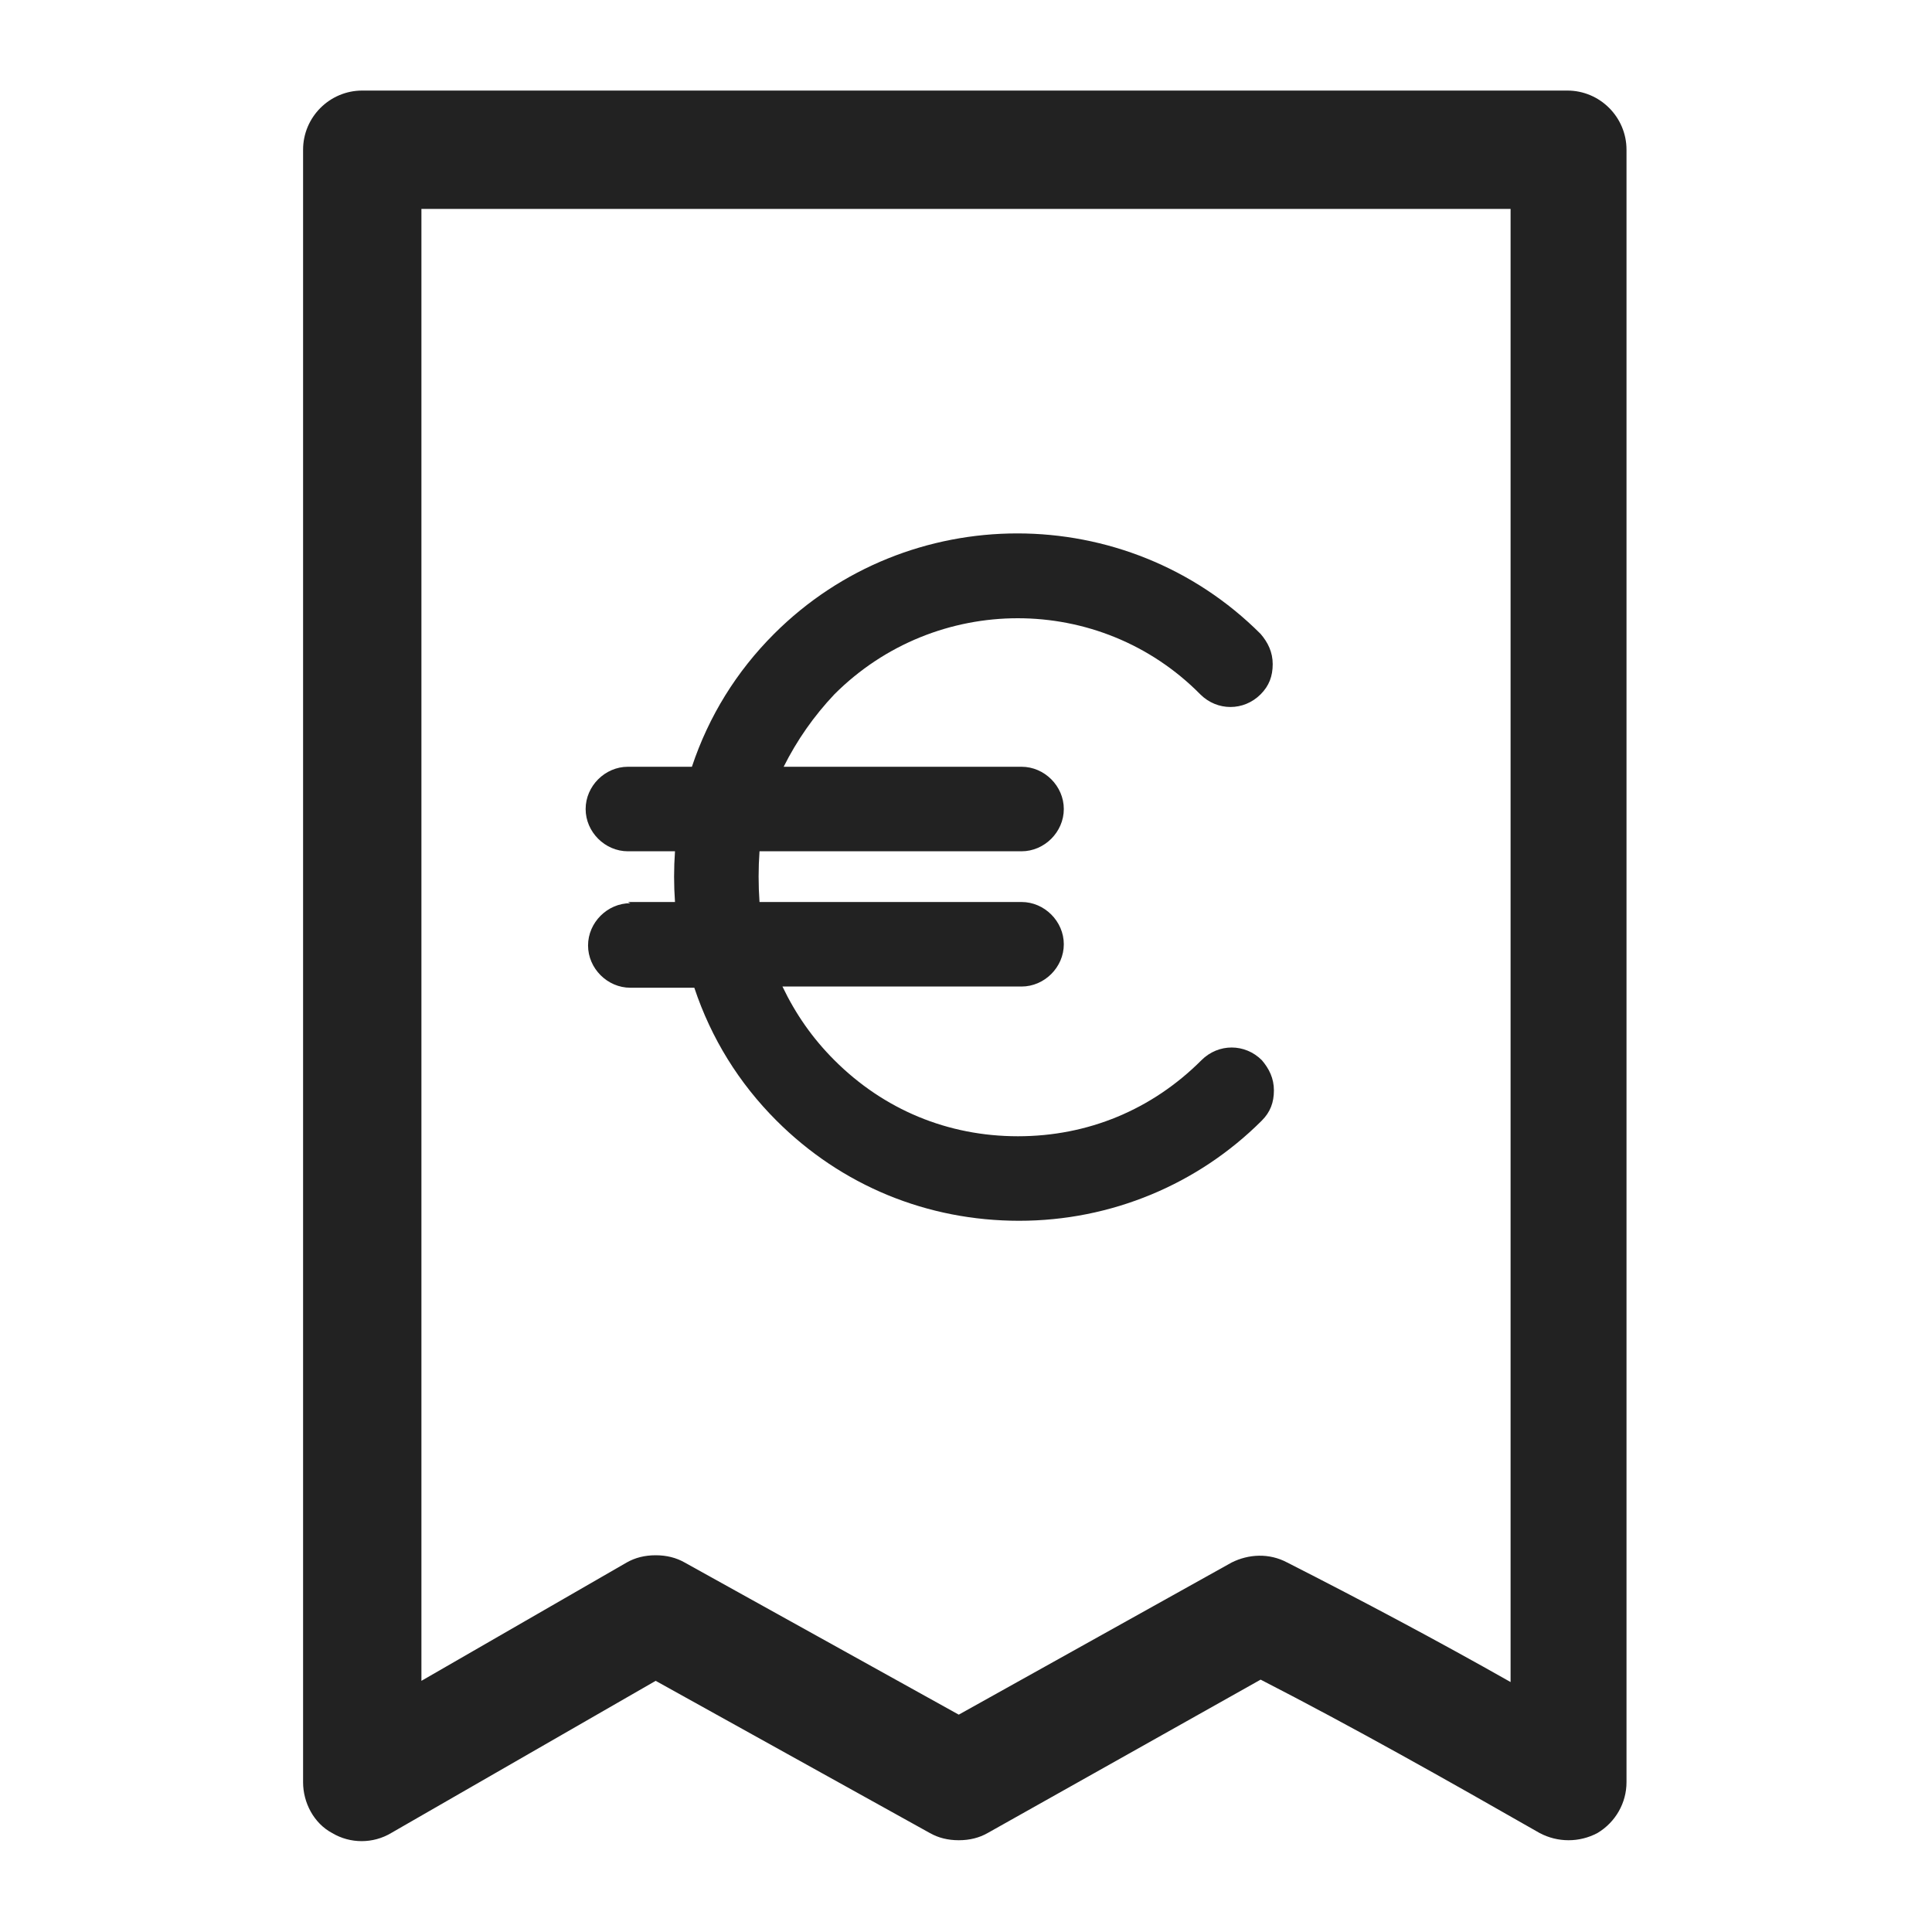 <svg width="16" height="16" viewBox="0 0 16 16" fill="none" xmlns="http://www.w3.org/2000/svg">
<g id="invoice_XS 1">
<g id="Group">
<path id="Vector" d="M13 0.75H3C2.73 0.75 2.51 0.97 2.51 1.24V14.76C2.51 14.93 2.6 15.1 2.75 15.18C2.9 15.27 3.09 15.27 3.24 15.18L5.43 13.92L7.7 15.18C7.77 15.22 7.85 15.24 7.94 15.24C8.03 15.24 8.11 15.22 8.18 15.18L10.44 13.91C11.2 14.3 11.98 14.74 12.75 15.18C12.9 15.26 13.08 15.26 13.23 15.18C13.38 15.09 13.47 14.93 13.47 14.76V1.24C13.47 0.97 13.25 0.75 12.98 0.75H13ZM12.51 1.73V13.93C11.91 13.59 11.27 13.25 10.66 12.94C10.51 12.86 10.34 12.87 10.2 12.94L7.94 14.2L5.67 12.94C5.6 12.9 5.52 12.88 5.43 12.88C5.34 12.88 5.26 12.9 5.19 12.94L3.49 13.92V1.73H12.51Z" fill="#222222"/>
<path id="Vector_2" d="M5.22 7.48C5.03 7.48 4.87 7.64 4.87 7.83C4.87 8.02 5.03 8.18 5.22 8.18H5.75C5.89 8.6 6.12 8.97 6.43 9.28C6.97 9.82 7.68 10.11 8.44 10.11C9.2 10.11 9.92 9.81 10.45 9.28C10.52 9.21 10.55 9.13 10.55 9.03C10.55 8.93 10.51 8.85 10.45 8.78C10.31 8.64 10.09 8.64 9.95 8.78C9.54 9.19 9.01 9.41 8.43 9.41C7.85 9.41 7.32 9.19 6.91 8.78C6.73 8.6 6.59 8.4 6.48 8.17H8.46C8.65 8.17 8.81 8.01 8.81 7.82C8.81 7.63 8.65 7.47 8.46 7.47H6.29C6.28 7.33 6.28 7.19 6.29 7.05H8.46C8.65 7.05 8.81 6.89 8.81 6.7C8.81 6.51 8.65 6.35 8.46 6.35H6.49C6.6 6.13 6.74 5.93 6.91 5.75C7.75 4.91 9.11 4.91 9.94 5.75C10.08 5.89 10.3 5.89 10.44 5.75C10.51 5.68 10.54 5.6 10.54 5.5C10.54 5.4 10.5 5.32 10.44 5.25C9.33 4.14 7.52 4.14 6.41 5.25C6.1 5.56 5.87 5.93 5.73 6.35H5.2C5.01 6.35 4.85 6.51 4.85 6.7C4.85 6.89 5.01 7.05 5.2 7.05H5.59C5.58 7.19 5.58 7.33 5.59 7.47H5.2L5.22 7.48Z" fill="#222222"/>
</g>
</g>
</svg>
